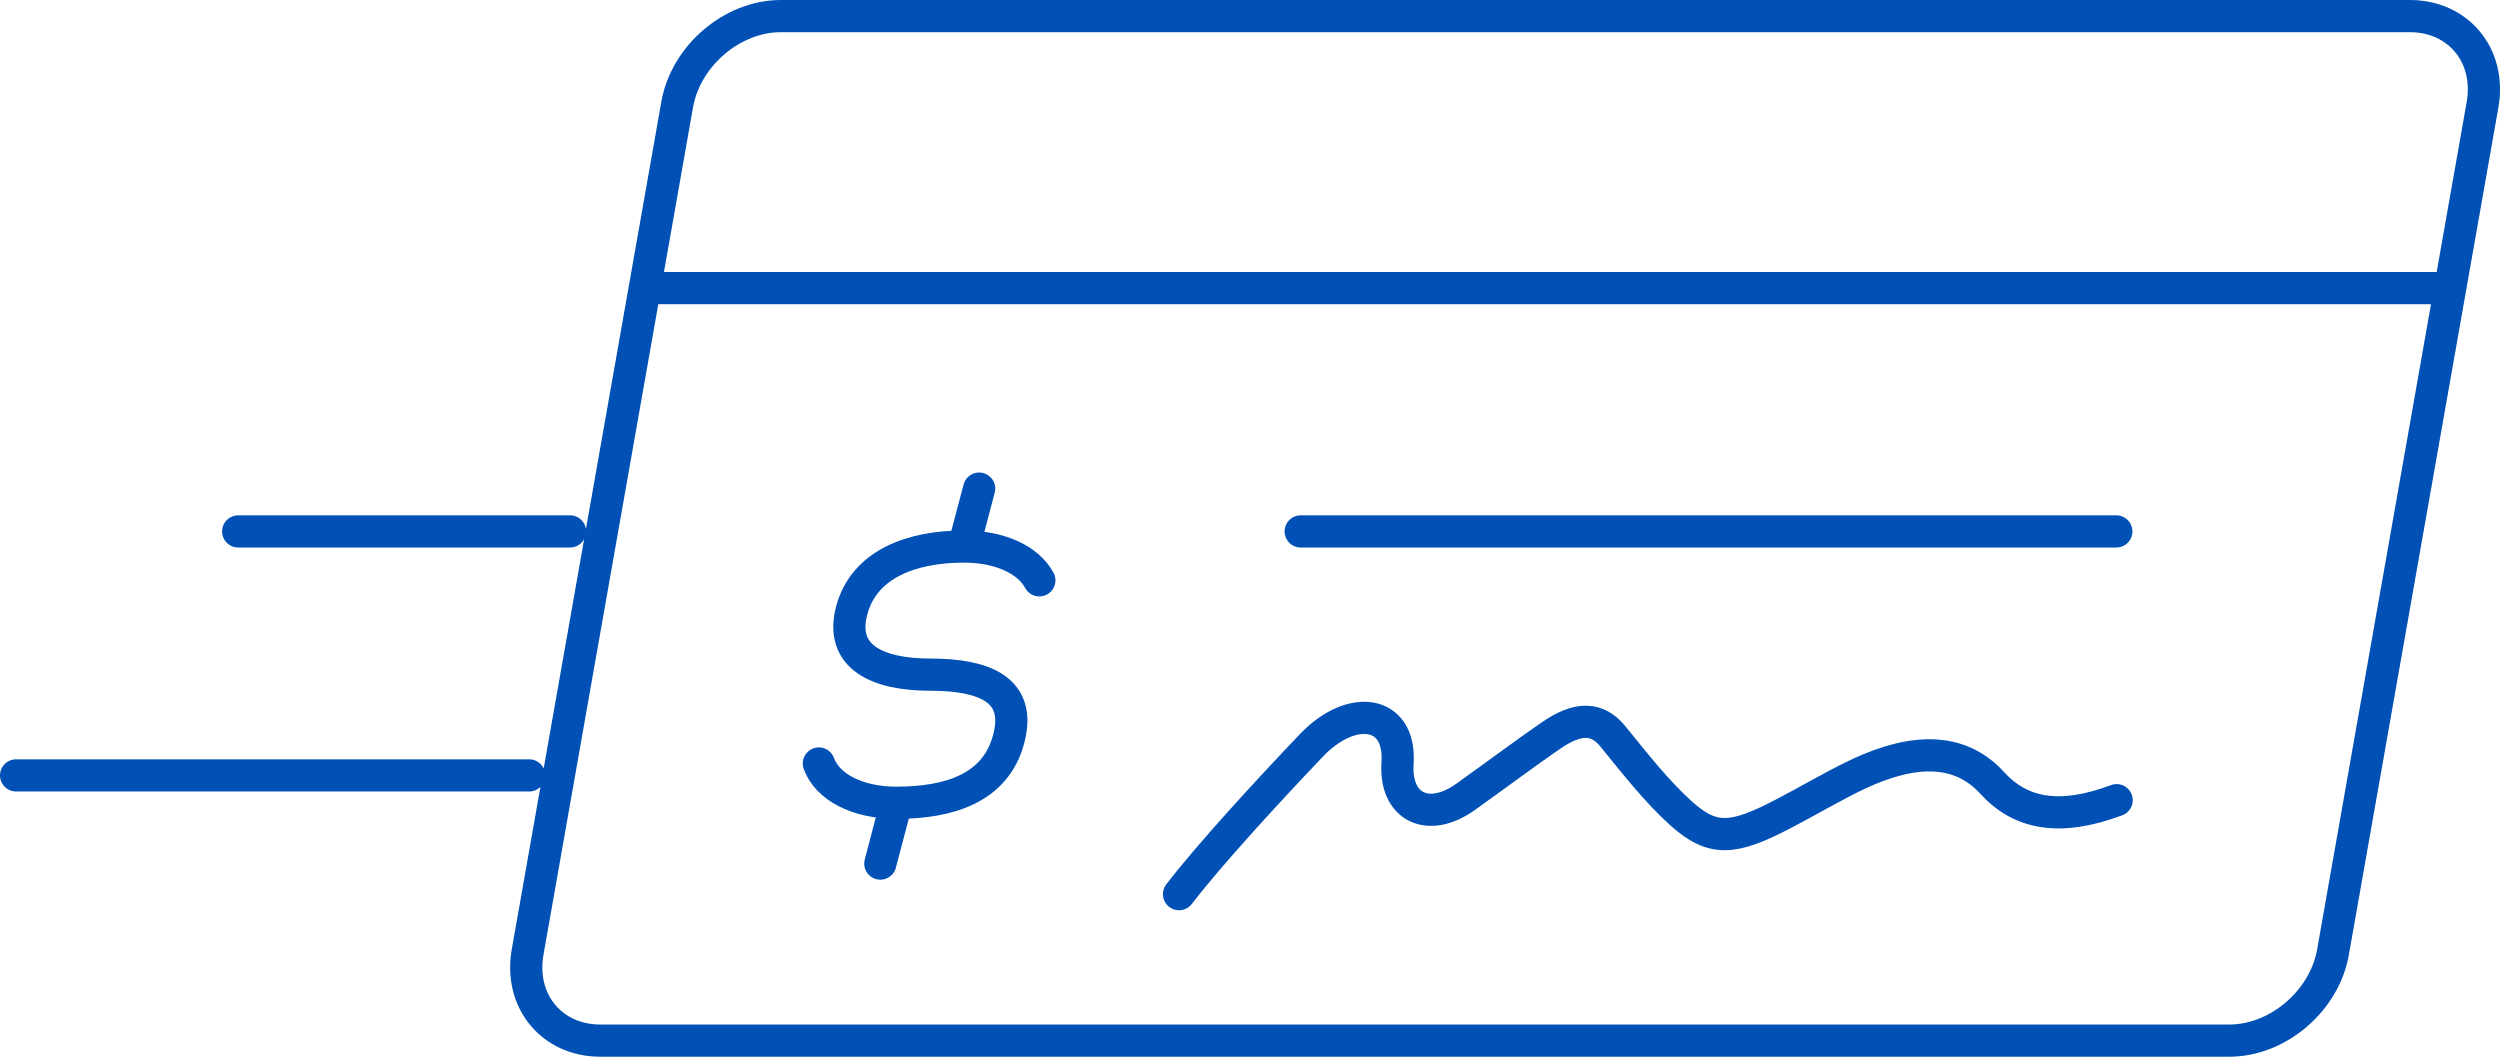 <svg id="Layer_2" xmlns="http://www.w3.org/2000/svg" viewBox="0 0 77.67 32.83"><defs><style>.cls-1{fill:none;stroke:#0050b5;stroke-linecap:round;stroke-linejoin:round}</style></defs><g id="Layer_1-2"><path class="cls-1" d="M69.25 32.33h-50.6c-1.51 0-2.52-1.23-2.26-2.74l4.65-26.35C21.31 1.73 22.75.5 24.26.5h50.61c1.51 0 2.52 1.23 2.26 2.74l-4.65 26.35c-.27 1.51-1.71 2.74-3.22 2.74zM40.41 16.51h25.34M20.03 8.95h56.09M7.4 16.51h10.31M.5 24.09h15.94"/><path class="cls-1" d="M25.44 23.72c.26.72 1.18 1.22 2.41 1.22 1.64 0 3.09-.45 3.49-1.99.41-1.55-.8-1.99-2.44-1.99s-2.82-.55-2.44-1.99c.38-1.44 1.85-1.99 3.49-1.99 1.13 0 2 .42 2.34 1.05M29.95 16.96l.47-1.78M27.35 26.83l.47-1.79M36.63 27.78c.93-1.21 2.69-3.13 4.11-4.62 1.26-1.32 2.77-1.09 2.68.51v.02c-.1 1.38.94 1.9 2.11 1.07l.15-.11c.83-.59 1.64-1.2 2.48-1.78.87-.61 1.47-.58 1.95.01.68.83 1.33 1.68 2.14 2.41.97.86 1.6.81 3.18-.02.77-.4 1.52-.85 2.3-1.22 1.81-.85 3.2-.78 4.16.27.89.98 2.11 1.2 3.87.54"/></g></svg>